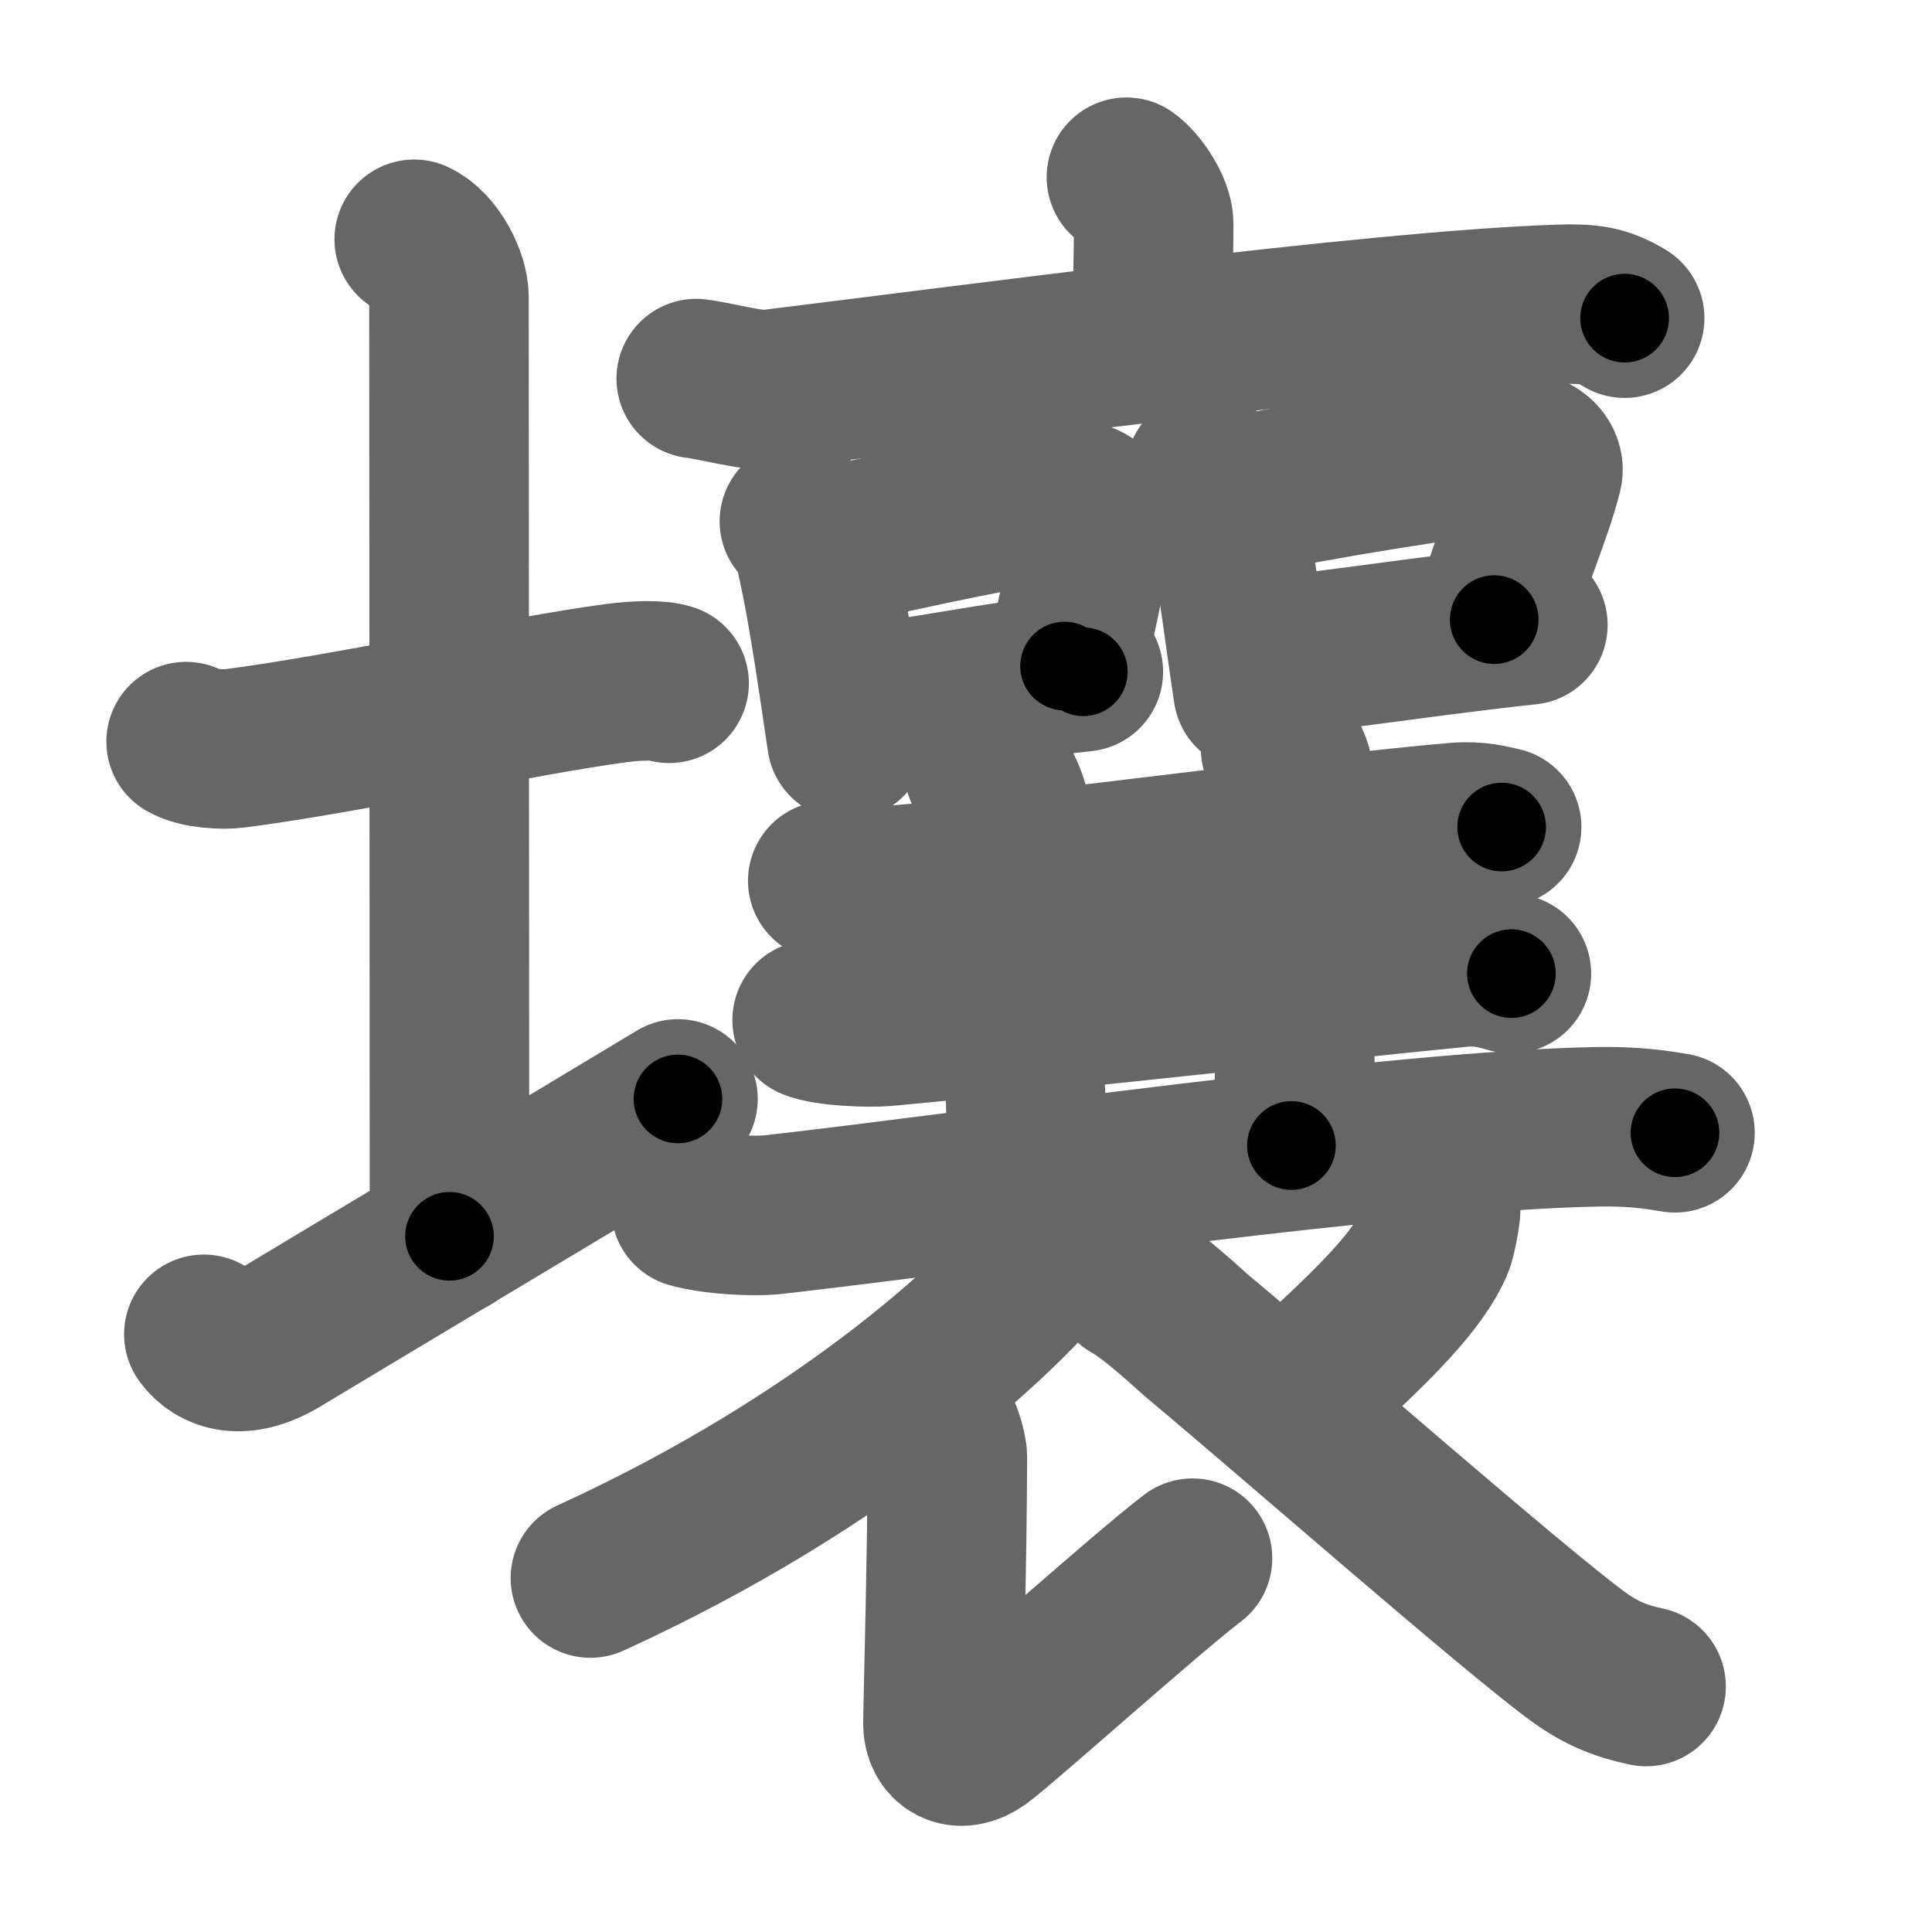 <svg xmlns="http://www.w3.org/2000/svg" width="109" height="109" viewBox="0 0 109 109" id="58e4"><g fill="none" stroke="#666" stroke-width="9" stroke-linecap="round" stroke-linejoin="round"><g><g><path d="M10.5,41.84c0.69,0.4,2.05,0.47,2.75,0.38c5.75-0.72,16.62-3.04,21.52-3.68c1.15-0.15,2.4-0.19,2.98,0.01" /><path d="M23.37,13.5c1.09,0.5,1.96,2.23,1.96,3.25c0,7.25,0.03,42.25,0.03,53" /><path d="M11.5,75.28c0.71,0.97,2.13,1.49,4.26,0.21c5.92-3.56,16.57-9.92,22.49-13.49" /></g><g><g p5:part="1" xmlns:p5="http://kanjivg.tagaini.net"><g><path d="M63.55,10c0.58,0.39,1.54,1.74,1.54,2.64c0,1.48-0.08,4.76-0.08,6.38" /><path d="M39.28,21.36c0.98,0.11,3.2,0.73,4.15,0.61c10.57-1.29,34.19-4.47,44.6-4.8c1.61-0.05,2.43,0.05,3.63,0.78" /></g></g><g><path d="M45.1,29.41c0.25,0.22,0.53,0.39,0.61,0.68c0.82,2.9,1.48,7.72,2.07,11.66" /><path d="M46.64,30.9c5.08-1.14,10.76-2.38,13.67-2.67c1.06-0.11,1.7,0.62,1.55,1.24c-0.63,2.56-0.87,4.57-1.8,8.11" /><path d="M47.9,39.82c3.41-0.33,8.53-1.42,13.22-1.92" /></g><g><path d="M68,26.64c0.25,0.21,0.51,0.39,0.62,0.66c0.87,2.11,1.49,7.92,2.08,11.7" /><path d="M69.56,28.07c5.11-1.1,12.98-2.31,15.91-2.59c1.07-0.1,1.71,0.6,1.56,1.19c-0.63,2.46-1.79,4.88-2.73,8.29" /><path d="M70.82,37.15c3.44-0.31,10.65-1.4,15.38-1.89" /></g><g p5:part="1" xmlns:p5="http://kanjivg.tagaini.net"><g><path d="M46.7,49.69c0.73,0.27,2.83,0.32,3.56,0.27c6.64-0.51,24.77-2.97,31.91-3.56c1.21-0.1,1.94,0.13,2.55,0.26" /></g></g><path d="M55.52,43.44c1.11,0.46,1.62,2.5,1.62,3.46c0,3.1,0.8,12.1,0.8,19.51" /><path d="M72.25,42.25c0.9,0.91,0.83,2,0.73,3.42c-0.39,5.58,0.42,11.83-0.12,18.96" /><g p5:part="1" xmlns:p5="http://kanjivg.tagaini.net"><g><path d="M45.82,57.55c0.84,0.36,3.27,0.44,4.12,0.36c7.68-0.7,24.13-2.52,32.38-3.33c1.4-0.14,2.24,0.17,2.95,0.35" /></g><g><path d="M38.98,68.17c1.23,0.35,3.48,0.49,4.71,0.35c11.24-1.27,35.24-4.77,46.51-4.95c2.04-0.03,3.28,0.17,4.3,0.34" /></g></g><g p5:part="2" xmlns:p5="http://kanjivg.tagaini.net"><path d="M60.29,67.64c0.08,0.48,0.3,1.28-0.15,1.93c-2.9,4.19-12.32,12.84-26.83,19.46" /><path d="M52.69,80.15c0.36,0.29,0.76,1.58,0.76,2.08c-0.02,6.4-0.25,13.93-0.25,15.02c0,1.08,0.9,1.7,2.04,0.89s9.6-8.39,12.04-10.23" /><path d="M81.28,68.2c0.02,0.24-0.25,1.67-0.39,1.98c-0.87,1.99-3.08,4.34-7.52,8.31" /><path d="M63.83,72.41c1.28,0.7,3.34,2.66,3.69,2.95c5.25,4.38,18,15.55,21.54,18.12c1.33,0.97,2.48,1.39,3.81,1.67" /></g></g></g></g><g fill="none" stroke="#000" stroke-width="5" stroke-linecap="round" stroke-linejoin="round"><g><g><path d="M10.5,41.84c0.69,0.4,2.05,0.47,2.75,0.38c5.75-0.72,16.62-3.04,21.52-3.68c1.15-0.15,2.4-0.19,2.98,0.01" stroke-dasharray="27.65" stroke-dashoffset="27.65"><animate id="0" attributeName="stroke-dashoffset" values="27.65;0" dur="0.28s" fill="freeze" begin="0s;58e4.click" /></path><path d="M23.37,13.5c1.09,0.5,1.96,2.23,1.96,3.25c0,7.25,0.03,42.25,0.03,53" stroke-dasharray="56.95" stroke-dashoffset="56.95"><animate attributeName="stroke-dashoffset" values="56.95" fill="freeze" begin="58e4.click" /><animate id="1" attributeName="stroke-dashoffset" values="56.95;0" dur="0.57s" fill="freeze" begin="0.end" /></path><path d="M11.5,75.28c0.71,0.97,2.13,1.49,4.26,0.21c5.92-3.56,16.57-9.92,22.49-13.49" stroke-dasharray="30.95" stroke-dashoffset="30.95"><animate attributeName="stroke-dashoffset" values="30.95" fill="freeze" begin="58e4.click" /><animate id="2" attributeName="stroke-dashoffset" values="30.95;0" dur="0.31s" fill="freeze" begin="1.end" /></path></g><g><g p5:part="1" xmlns:p5="http://kanjivg.tagaini.net"><g><path d="M63.55,10c0.58,0.39,1.54,1.74,1.54,2.64c0,1.48-0.08,4.76-0.08,6.38" stroke-dasharray="9.52" stroke-dashoffset="9.52"><animate attributeName="stroke-dashoffset" values="9.52" fill="freeze" begin="58e4.click" /><animate id="3" attributeName="stroke-dashoffset" values="9.52;0" dur="0.1s" fill="freeze" begin="2.end" /></path><path d="M39.28,21.36c0.98,0.11,3.2,0.73,4.15,0.61c10.57-1.29,34.19-4.47,44.6-4.8c1.61-0.05,2.43,0.05,3.63,0.78" stroke-dasharray="52.85" stroke-dashoffset="52.85"><animate attributeName="stroke-dashoffset" values="52.85" fill="freeze" begin="58e4.click" /><animate id="4" attributeName="stroke-dashoffset" values="52.85;0" dur="0.53s" fill="freeze" begin="3.end" /></path></g></g><g><path d="M45.1,29.41c0.25,0.22,0.53,0.39,0.61,0.68c0.82,2.9,1.48,7.72,2.07,11.66" stroke-dasharray="12.78" stroke-dashoffset="12.78"><animate attributeName="stroke-dashoffset" values="12.78" fill="freeze" begin="58e4.click" /><animate id="5" attributeName="stroke-dashoffset" values="12.78;0" dur="0.13s" fill="freeze" begin="4.end" /></path><path d="M46.64,30.9c5.08-1.14,10.76-2.38,13.67-2.67c1.06-0.11,1.7,0.62,1.55,1.24c-0.63,2.56-0.87,4.57-1.8,8.11" stroke-dasharray="24.55" stroke-dashoffset="24.55"><animate attributeName="stroke-dashoffset" values="24.55" fill="freeze" begin="58e4.click" /><animate id="6" attributeName="stroke-dashoffset" values="24.55;0" dur="0.25s" fill="freeze" begin="5.end" /></path><path d="M47.9,39.82c3.41-0.33,8.53-1.42,13.22-1.92" stroke-dasharray="13.36" stroke-dashoffset="13.36"><animate attributeName="stroke-dashoffset" values="13.36" fill="freeze" begin="58e4.click" /><animate id="7" attributeName="stroke-dashoffset" values="13.36;0" dur="0.13s" fill="freeze" begin="6.end" /></path></g><g><path d="M68,26.64c0.25,0.21,0.51,0.39,0.62,0.66c0.87,2.11,1.49,7.92,2.08,11.7" stroke-dasharray="12.82" stroke-dashoffset="12.82"><animate attributeName="stroke-dashoffset" values="12.82" fill="freeze" begin="58e4.click" /><animate id="8" attributeName="stroke-dashoffset" values="12.82;0" dur="0.13s" fill="freeze" begin="7.end" /></path><path d="M69.56,28.07c5.11-1.1,12.98-2.31,15.91-2.59c1.07-0.1,1.71,0.6,1.56,1.19c-0.63,2.46-1.79,4.88-2.73,8.29" stroke-dasharray="27.13" stroke-dashoffset="27.13"><animate attributeName="stroke-dashoffset" values="27.13" fill="freeze" begin="58e4.click" /><animate id="9" attributeName="stroke-dashoffset" values="27.13;0" dur="0.27s" fill="freeze" begin="8.end" /></path><path d="M70.82,37.15c3.44-0.31,10.65-1.4,15.38-1.89" stroke-dasharray="15.5" stroke-dashoffset="15.5"><animate attributeName="stroke-dashoffset" values="15.5" fill="freeze" begin="58e4.click" /><animate id="10" attributeName="stroke-dashoffset" values="15.5;0" dur="0.16s" fill="freeze" begin="9.end" /></path></g><g p5:part="1" xmlns:p5="http://kanjivg.tagaini.net"><g><path d="M46.7,49.69c0.73,0.27,2.83,0.32,3.56,0.27c6.64-0.51,24.77-2.97,31.91-3.56c1.21-0.1,1.94,0.13,2.55,0.26" stroke-dasharray="38.27" stroke-dashoffset="38.27"><animate attributeName="stroke-dashoffset" values="38.27" fill="freeze" begin="58e4.click" /><animate id="11" attributeName="stroke-dashoffset" values="38.27;0" dur="0.38s" fill="freeze" begin="10.end" /></path></g></g><path d="M55.52,43.44c1.11,0.46,1.62,2.5,1.62,3.46c0,3.1,0.8,12.1,0.8,19.51" stroke-dasharray="23.52" stroke-dashoffset="23.52"><animate attributeName="stroke-dashoffset" values="23.52" fill="freeze" begin="58e4.click" /><animate id="12" attributeName="stroke-dashoffset" values="23.52;0" dur="0.24s" fill="freeze" begin="11.end" /></path><path d="M72.25,42.25c0.9,0.91,0.83,2,0.73,3.42c-0.39,5.58,0.42,11.83-0.12,18.96" stroke-dasharray="22.59" stroke-dashoffset="22.59"><animate attributeName="stroke-dashoffset" values="22.59" fill="freeze" begin="58e4.click" /><animate id="13" attributeName="stroke-dashoffset" values="22.59;0" dur="0.23s" fill="freeze" begin="12.end" /></path><g p5:part="1" xmlns:p5="http://kanjivg.tagaini.net"><g><path d="M45.82,57.55c0.84,0.36,3.27,0.44,4.12,0.36c7.68-0.7,24.13-2.52,32.38-3.33c1.4-0.14,2.24,0.17,2.95,0.35" stroke-dasharray="39.7" stroke-dashoffset="39.7"><animate attributeName="stroke-dashoffset" values="39.7" fill="freeze" begin="58e4.click" /><animate id="14" attributeName="stroke-dashoffset" values="39.7;0" dur="0.4s" fill="freeze" begin="13.end" /></path></g><g><path d="M38.98,68.17c1.23,0.35,3.48,0.49,4.71,0.35c11.24-1.27,35.24-4.77,46.51-4.95c2.04-0.03,3.28,0.17,4.3,0.34" stroke-dasharray="55.85" stroke-dashoffset="55.85"><animate attributeName="stroke-dashoffset" values="55.85" fill="freeze" begin="58e4.click" /><animate id="15" attributeName="stroke-dashoffset" values="55.85;0" dur="0.56s" fill="freeze" begin="14.end" /></path></g></g><g p5:part="2" xmlns:p5="http://kanjivg.tagaini.net"><path d="M60.29,67.64c0.08,0.48,0.3,1.28-0.15,1.93c-2.9,4.19-12.32,12.84-26.83,19.46" stroke-dasharray="35.44" stroke-dashoffset="35.44"><animate attributeName="stroke-dashoffset" values="35.44" fill="freeze" begin="58e4.click" /><animate id="16" attributeName="stroke-dashoffset" values="35.44;0" dur="0.35s" fill="freeze" begin="15.end" /></path><path d="M52.69,80.15c0.36,0.29,0.76,1.58,0.76,2.08c-0.02,6.4-0.25,13.93-0.25,15.02c0,1.08,0.9,1.7,2.04,0.89s9.6-8.39,12.04-10.23" stroke-dasharray="35.99" stroke-dashoffset="35.99"><animate attributeName="stroke-dashoffset" values="35.99" fill="freeze" begin="58e4.click" /><animate id="17" attributeName="stroke-dashoffset" values="35.99;0" dur="0.36s" fill="freeze" begin="16.end" /></path><path d="M81.28,68.2c0.02,0.24-0.25,1.67-0.39,1.98c-0.87,1.99-3.08,4.34-7.52,8.31" stroke-dasharray="13.3" stroke-dashoffset="13.3"><animate attributeName="stroke-dashoffset" values="13.3" fill="freeze" begin="58e4.click" /><animate id="18" attributeName="stroke-dashoffset" values="13.3;0" dur="0.13s" fill="freeze" begin="17.end" /></path><path d="M63.83,72.41c1.28,0.7,3.34,2.66,3.69,2.95c5.25,4.38,18,15.55,21.54,18.12c1.33,0.97,2.48,1.39,3.81,1.67" stroke-dasharray="37.08" stroke-dashoffset="37.08"><animate attributeName="stroke-dashoffset" values="37.08" fill="freeze" begin="58e4.click" /><animate id="19" attributeName="stroke-dashoffset" values="37.08;0" dur="0.37s" fill="freeze" begin="18.end" /></path></g></g></g></g></svg>